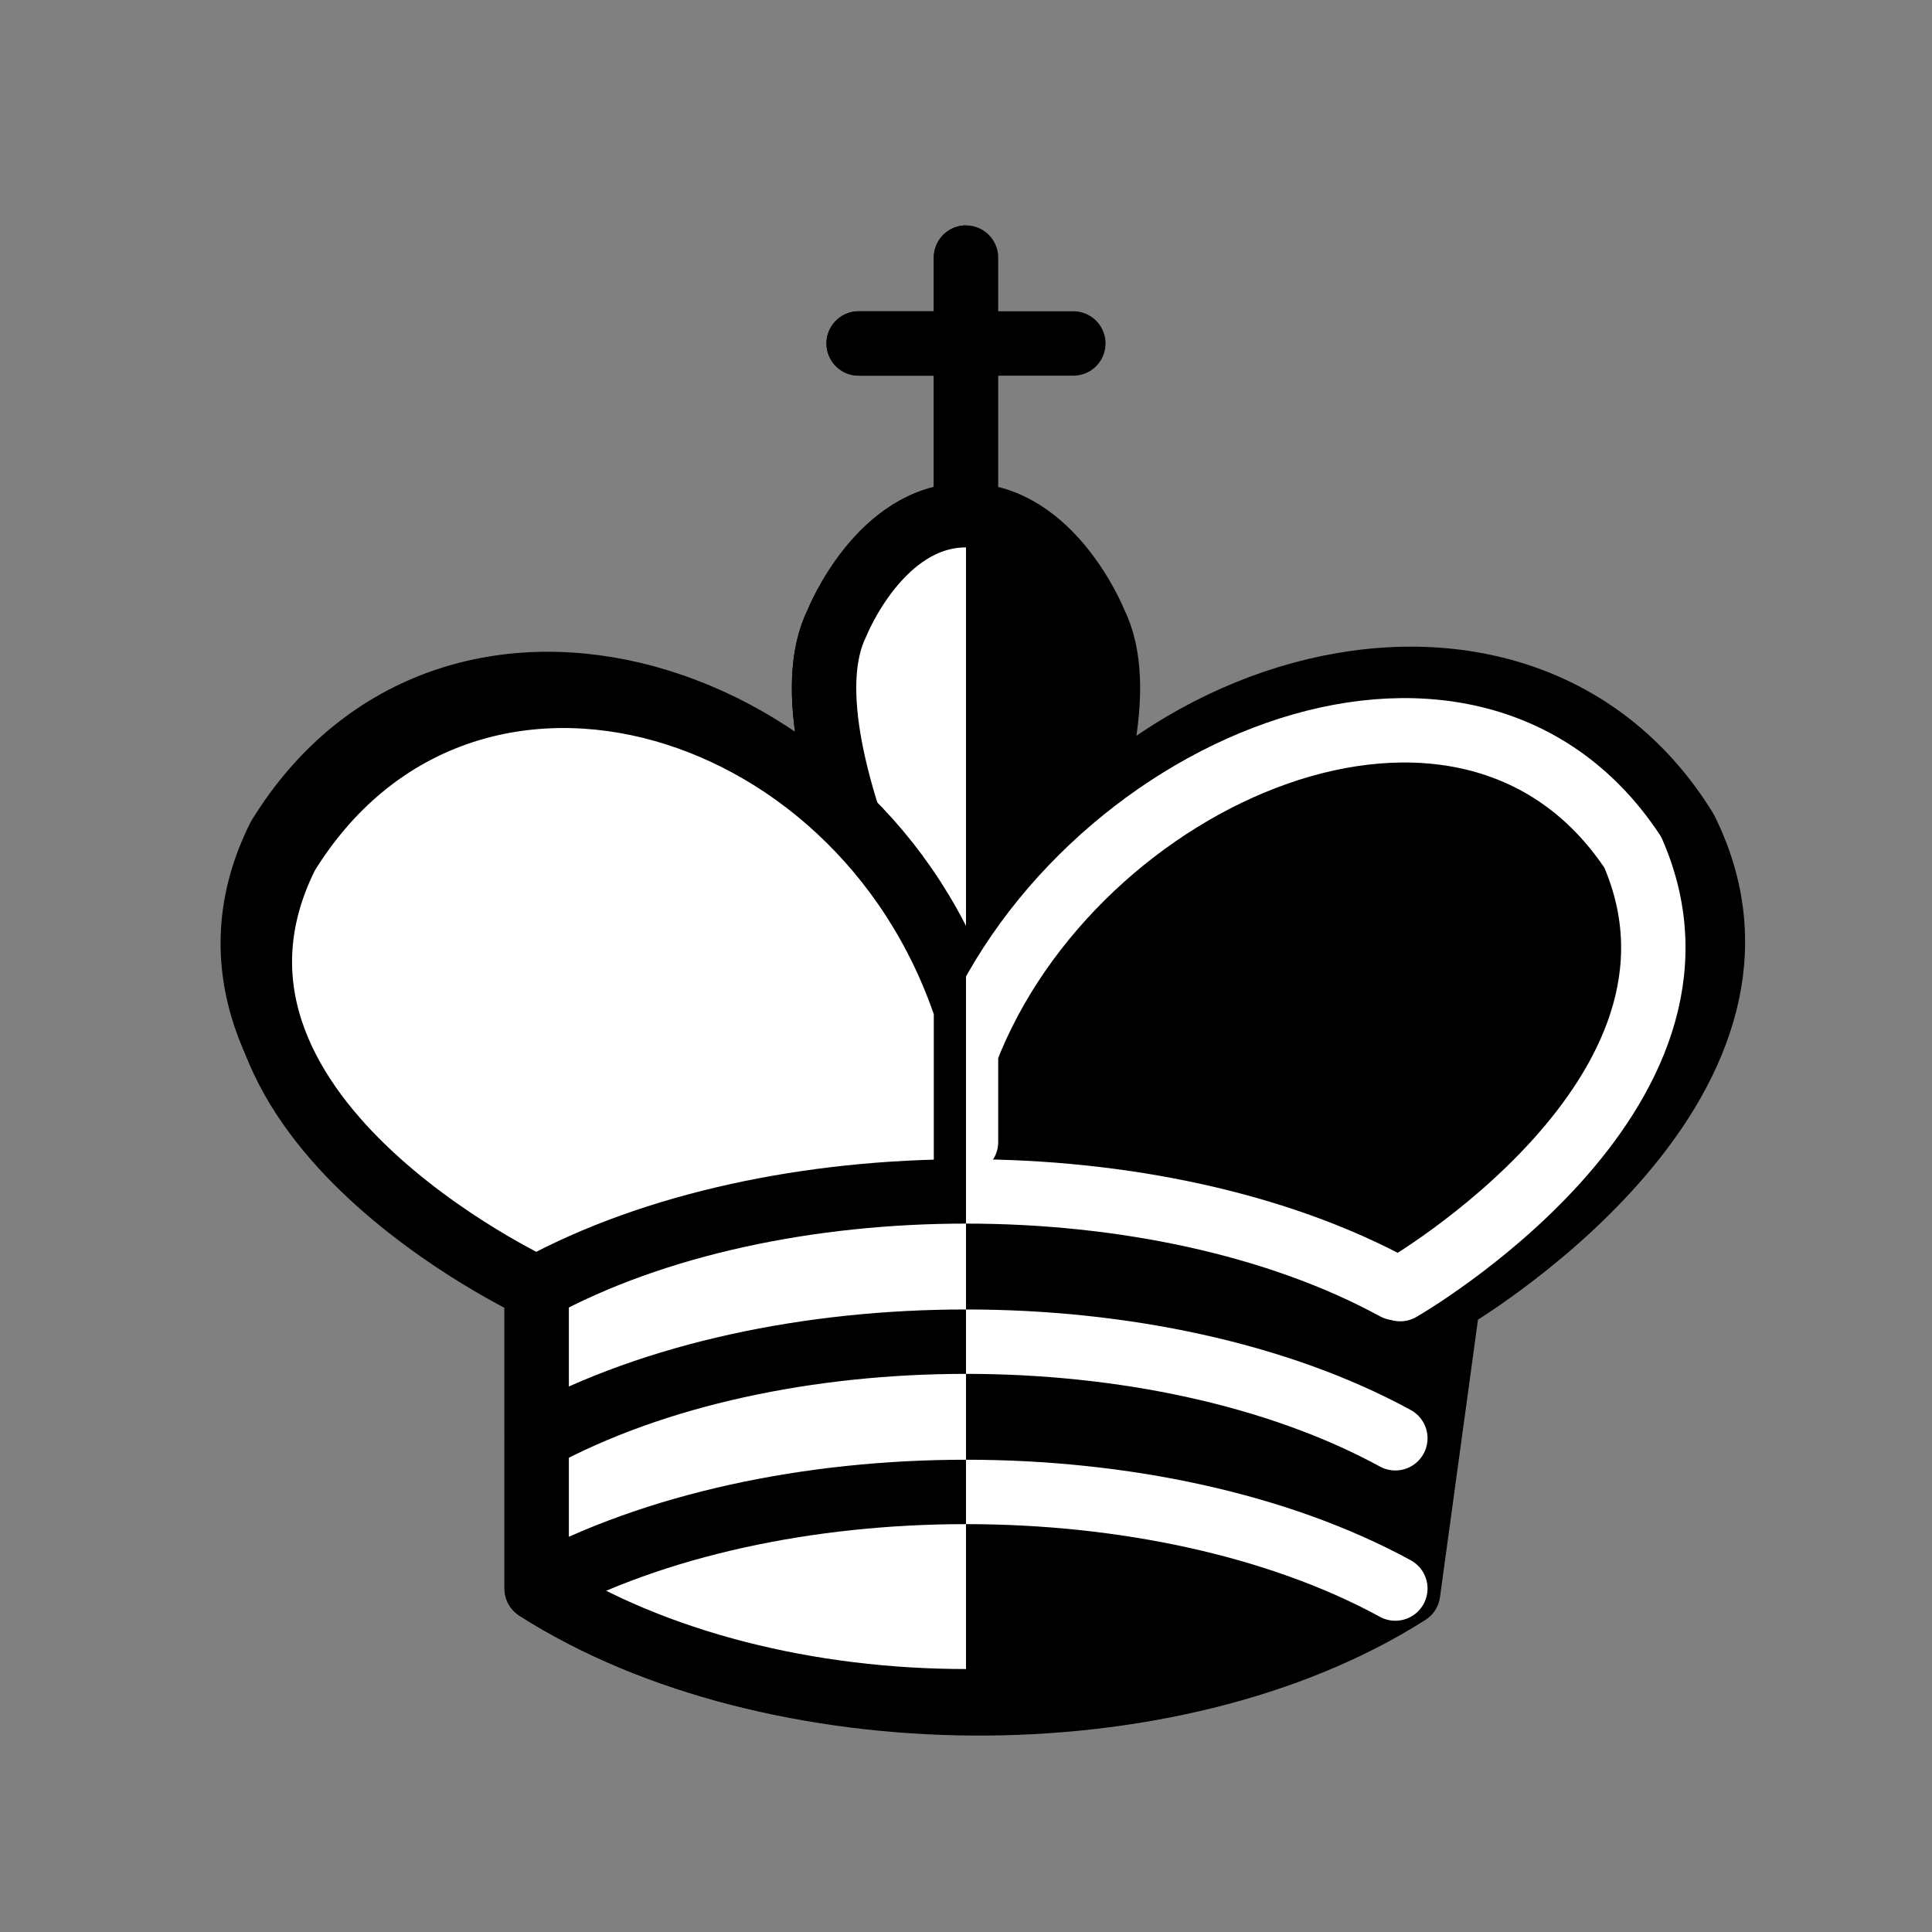 <svg viewBox="0 0 45 45" xmlns="http://www.w3.org/2000/svg">
  <rect x="0" y="0" width="45" height="45" fill="#808080" stroke="none"/>
  <defs>
    <clipPath id="clip-0">
      <rect x="22.5" y="0" width="22.5" height="45"/>
    </clipPath>
    <clipPath id="clip-1">
      <rect x="0" y="0" width="22.5" height="45"/>
    </clipPath>
  </defs>
  <g style="fill: none; fill-rule: evenodd; stroke: rgb(0, 0, 0); stroke-width: 1.5; stroke-linecap: round; stroke-linejoin: round;">
    <path d="m22.5 11.63v-5.63" fill="none" stroke="#000" stroke-linejoin="miter"/>
    <path d="m22.5 25s4.5-7.5 3-10.5c0 0-1-2.5-3-2.5s-3 2.5-3 2.5c-1.5 3 3 10.5 3 10.5" fill="#000" stroke-linecap="butt" stroke-linejoin="miter"/>
    <path d="M 12.5 37 C 18 40.5 27.297 40.599 32.797 37.099 L 33.73 30.286 C 33.73 30.286 42.257 25.325 39.257 19.325 C 35.257 12.825 25 16 22.5 23.5 L 22.5 27 L 22.5 23.5 C 20 16 10.5 13 6.5 19.5 C 3.5 25.5 12.5 30 12.5 30 L 12.5 37 Z" fill="#000" stroke="#000"/>
    <g fill="none">
      <path d="m20 8h5" stroke="#000" stroke-linejoin="miter"/>
      <path d="M 32.614 30.026 C 32.614 30.026 40.5 25.5 38.03 19.85 C 34.15 14 25 18 22.5 24.5 L 22.5 26.6 L 22.5 24.5 C 20 18 10.85 14 6.97 19.85 C 4.5 25.5 13 29.5 13 29.5" stroke="#fff"/>
      <path d="m12.5 30c5.5-3 14.5-3 20 0m-20 3.5c5.5-3 14.5-3 20 0m-20 3.5c5.5-3 14.5-3 20 0" stroke="#fff"/>
    </g>
  </g>
  <g fill="none" fill-rule="evenodd" stroke="#000" stroke-linecap="round" stroke-linejoin="round" stroke-width="1.5">
    <g clip-path="url(#clip-1)">
      <path stroke-linejoin="miter" d="M22.5 11.63V6M20 8h5"/>
      <path fill="#fff" stroke-linecap="butt" stroke-linejoin="miter" d="M22.5 25s4.5-7.5 3-10.5c0 0-1-2.5-3-2.5s-3 2.5-3 2.5c-1.5 3 3 10.5 3 10.5"/>
      <path fill="#fff" d="M 12.5 37 C 18 40.5 27 40.5 32.5 37 L 32.5 30 C 32.5 30 41.5 25.5 38.5 19.5 C 34.5 13 25 16 22.5 23.5 L 22.5 27 L 22.5 23.5 C 20 16 10.675 13.414 6.675 19.914 C 3.675 25.914 12.5 30 12.5 30 L 12.5 37"/>
      <path d="M12.5 30c5.5-3 14.5-3 20 0m-20 3.5c5.5-3 14.5-3 20 0m-20 3.5c5.5-3 14.5-3 20 0"/>
    </g>
  </g>
</svg>